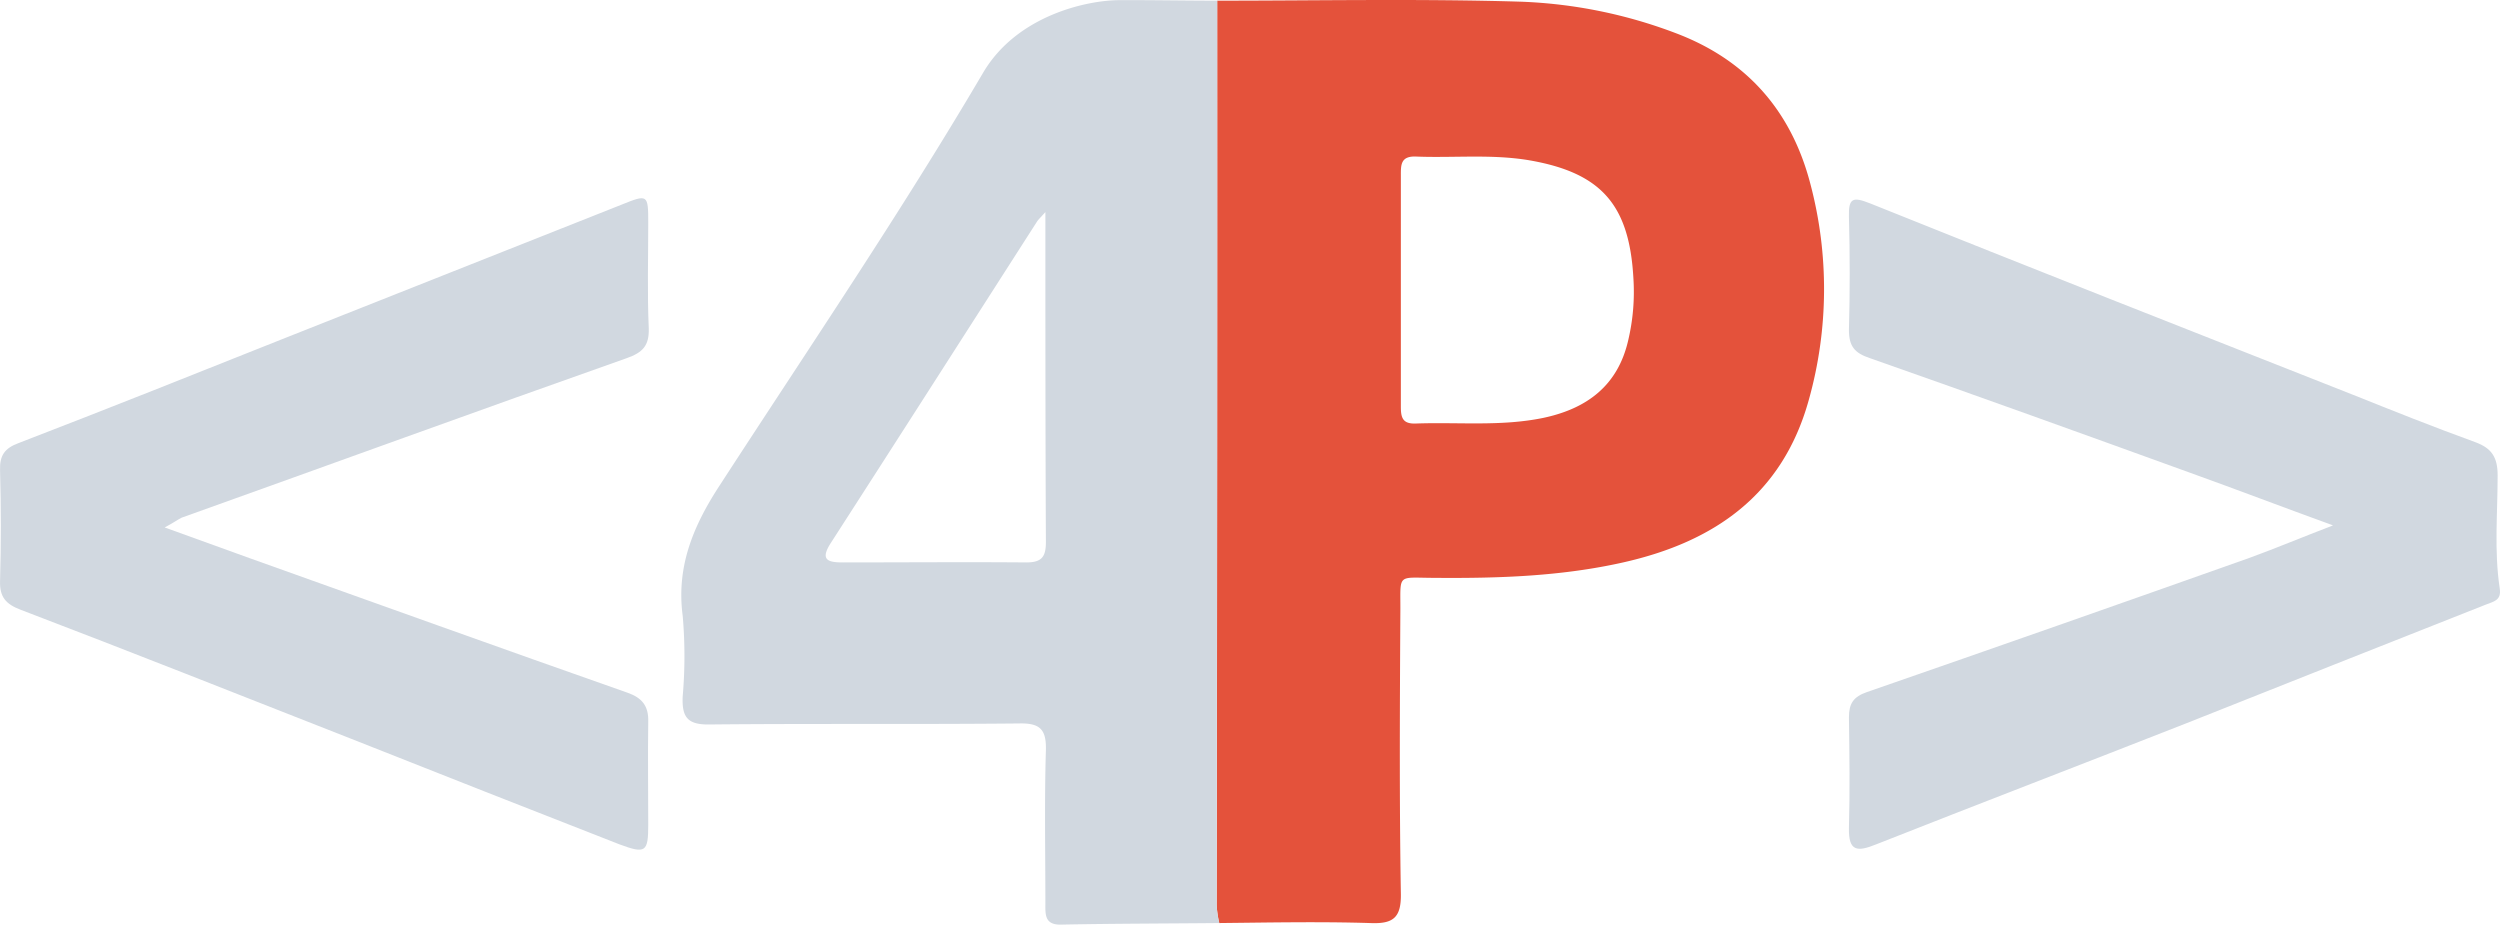 <svg id="Layer_1" data-name="Layer 1" xmlns="http://www.w3.org/2000/svg" viewBox="0 0 485.97 179.73"><title>logo</title><path d="M244.3,161.2c19.7,0,39.4-.4,59.1.2a94.34,94.34,0,0,1,30,6.1c13.8,5.2,22.5,15.1,26.2,29.3a79.8,79.8,0,0,1-.3,42c-5.1,18.4-18.3,27.6-36.1,31.6-12,2.7-24.2,3.1-36.4,3-7.9,0-6.8-1.1-6.9,7.1-.1,18.1-.2,36.1.1,54.2.1,4.8-1.5,6-6,5.8-9.8-.3-19.5-.1-29.3,0a18.57,18.57,0,0,1-.5-3.4Q244.35,249.2,244.3,161.2Zm35.7,56v22.9c0,2.1.3,3.4,2.9,3.3,8.3-.3,16.6.6,24.8-1.1,8.5-1.8,14.5-6.3,16.5-15.1a41,41,0,0,0,1-12.1c-.8-14.3-6.3-20.5-20.4-22.9-7.3-1.2-14.6-.4-21.9-.7-3-.1-2.9,1.7-2.9,3.8Z" transform="translate(-7.69 -161.07)" style="fill:#e4523b"/><path d="M244.3,161.2q0,87.9-.1,175.9a21.49,21.49,0,0,0,.5,3.4c-10.2.1-20.5.1-30.7.3-3.3.1-3.1-2-3.1-4.2,0-9.9-.2-19.8.1-29.7.1-4-1.1-5.3-5.2-5.2-20,.2-40,0-60,.2-4.4.1-5.6-1.3-5.4-5.5a90.3,90.3,0,0,0,0-15.6c-1.3-9.8,2.2-17.8,7.4-25.7,17.2-26.5,35-52.7,51-79.9,6.6-11.2,20.33-14.1,26.5-14.1C231.75,161.07,238,161.2,244.3,161.2Zm-33.4,41.1c-1,1.1-1.4,1.5-1.6,1.8-13.4,20.9-26.7,41.7-40.1,62.5-2.2,3.4-.5,3.8,2.4,3.8,11.9,0,23.7-.1,35.6,0,3.1,0,3.8-1.2,3.8-4C210.9,245.4,210.9,224.3,210.9,202.3Z" transform="translate(-7.69 -161.07)" style="fill:#d1d8e0"/><path d="M39.7,263.6c6.1,2.2,11.4,4.1,16.6,6,24.4,8.7,48.8,17.5,73.3,26.1,2.9,1,4.2,2.6,4.1,5.7-.1,6.7,0,13.3,0,20,0,5.3-.5,5.7-5.6,3.8-17.4-6.8-34.7-13.6-52.1-20.5-21.4-8.4-42.8-16.9-64.3-25.1-2.9-1.1-4.1-2.5-4-5.6.2-7.2.2-14.3,0-21.5-.1-2.9.9-4.3,3.6-5.3,17.4-6.7,34.7-13.6,52-20.5l65.1-25.8c5.2-2.1,5.3-2.1,5.3,3.5,0,6.8-.2,13.7.1,20.5.1,3.4-1.2,4.7-4.3,5.8-28.9,10.2-57.7,20.7-86.5,31C42.2,262.1,41.4,262.7,39.7,263.6Z" transform="translate(-7.69 -161.07)" style="fill:#d1d8e0"/><path d="M461.2,263.2c-9.9-3.6-18.8-7-27.7-10.2-20.7-7.5-41.5-15-62.3-22.3-3-1-4.1-2.3-4.1-5.5.2-7.3.2-14.6,0-22-.1-3.7.8-3.9,4.1-2.6,31.1,12.5,62.4,24.8,93.6,37.1,8,3.2,16,6.4,24,9.3,3.3,1.2,4.4,3,4.4,6.5,0,7.3-.7,14.6.4,21.9.4,2.4-1.2,2.6-2.7,3.2q-29.25,11.55-58.3,23.1c-20.1,7.9-40.2,15.6-60.2,23.5-3.7,1.5-5.4,1.4-5.3-3.2.2-7.1.1-14.3,0-21.5,0-2.7.9-4,3.5-4.9q37.2-12.9,74.4-26.1C450.2,267.6,455.2,265.5,461.2,263.2Z" transform="translate(-7.69 -161.07)" style="fill:#d1d8e0"/></svg>